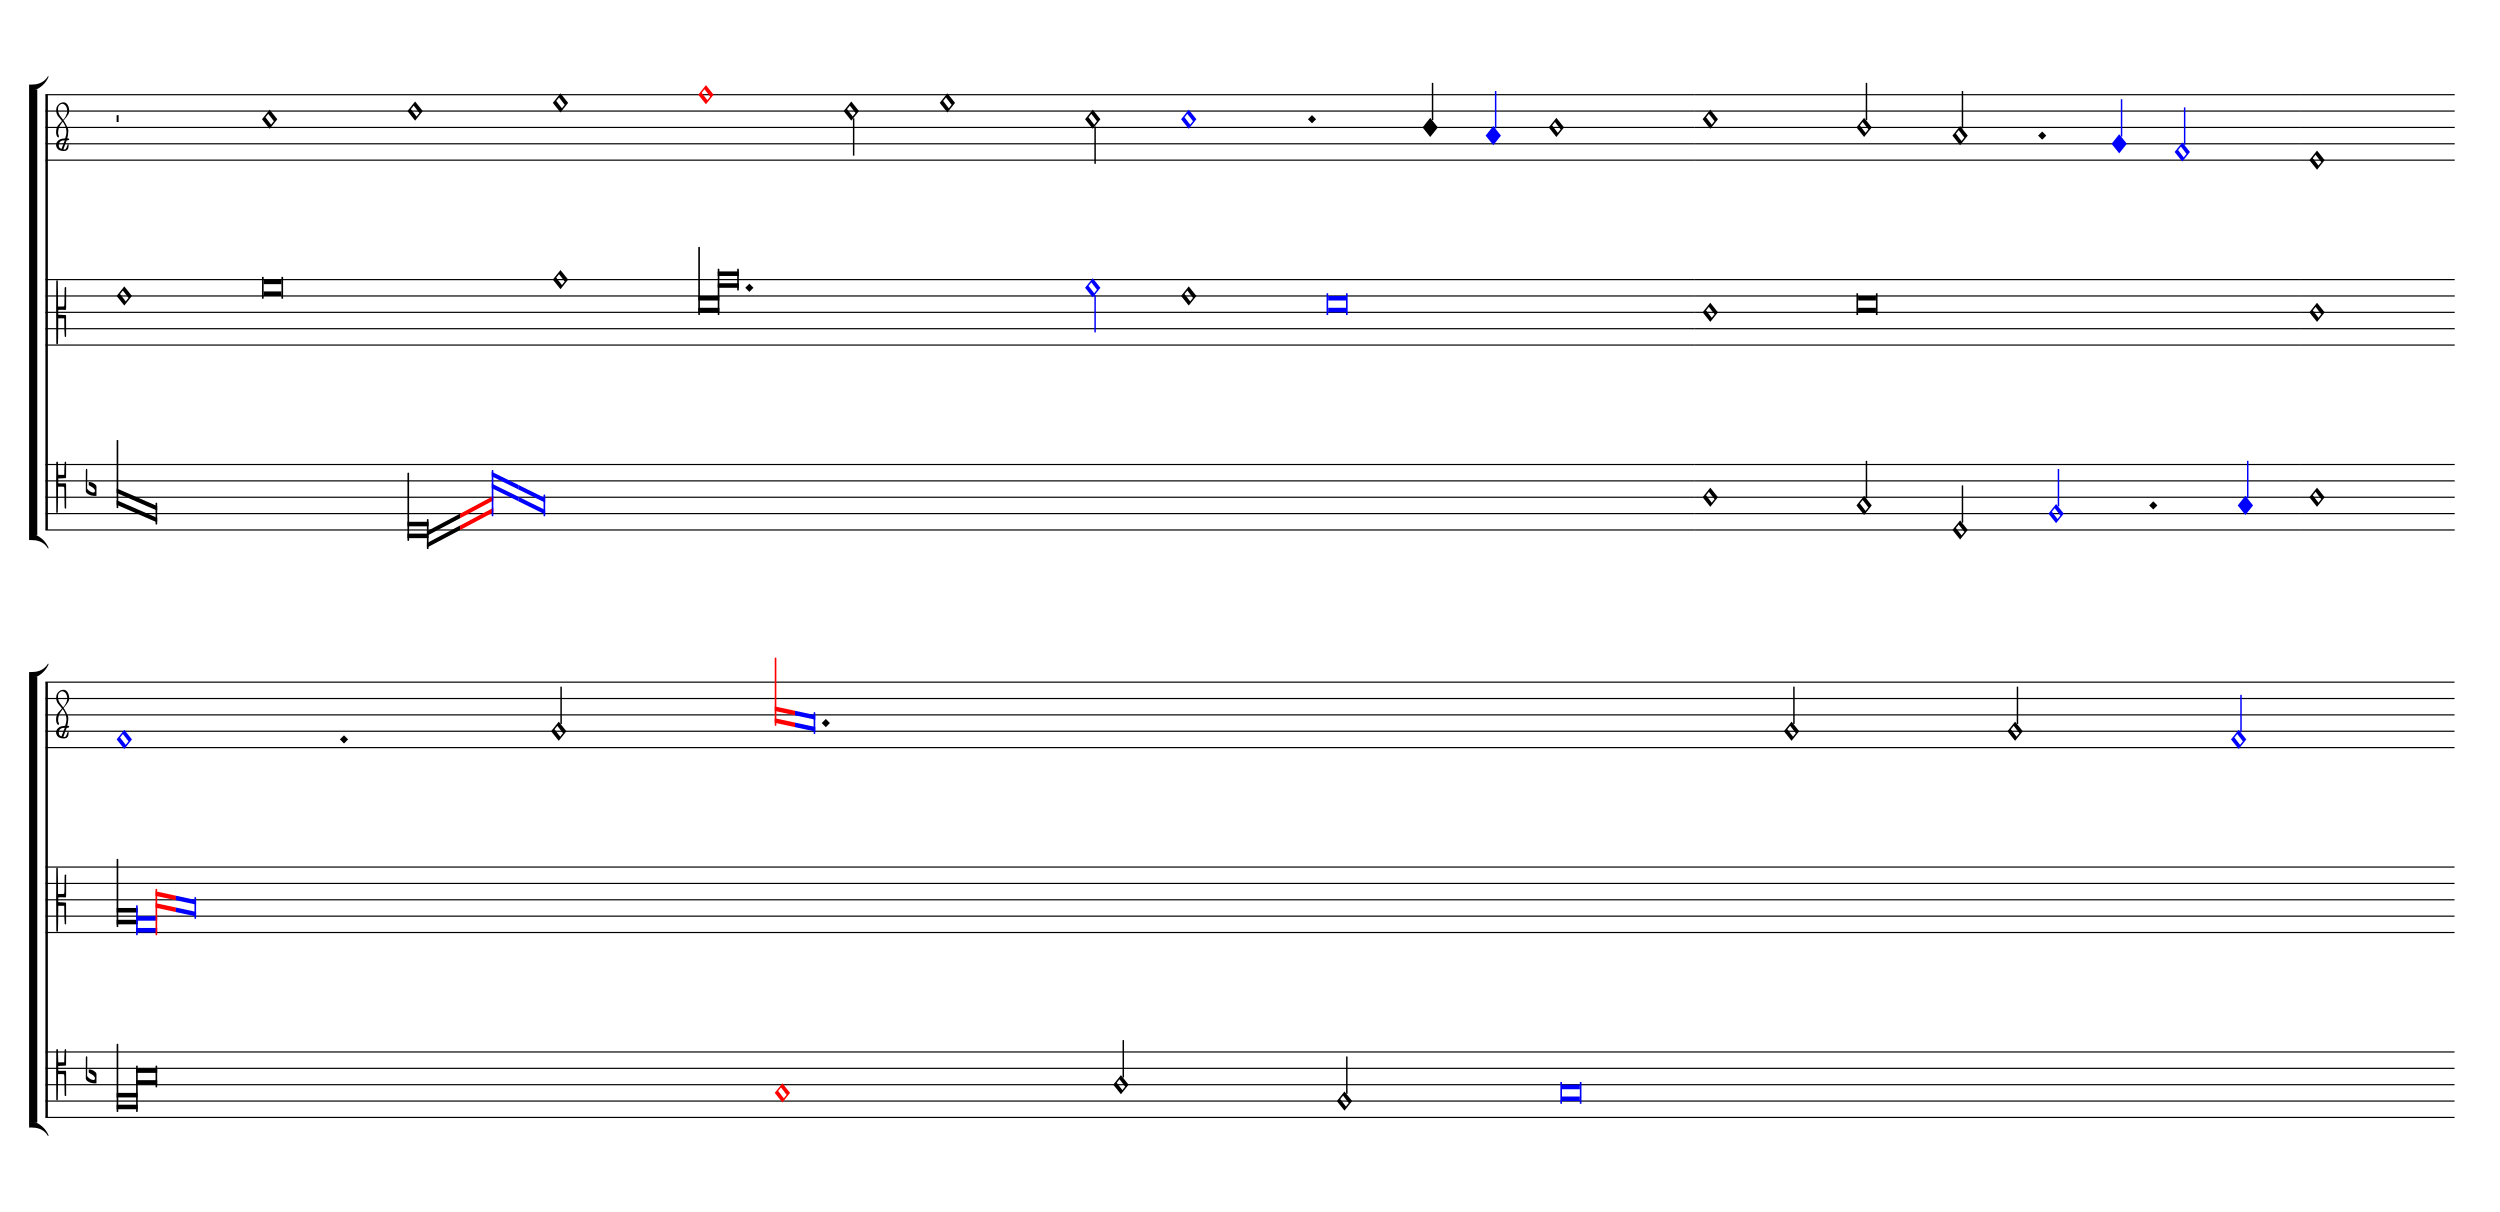 <ns0:svg xmlns="http://www.w3.org/1999/xlink" xmlns:ns0="http://www.w3.org/2000/svg" width="825" height="400" version="1.1" overflow="visible" id="dmqre9x" viewBox="0 0 27500 13330">
   <ns0:desc>Engraved by Verovio 5.1.0[undefined]</ns0:desc>
   <ns0:defs>
      <ns0:symbol id="E93F-dmqre9x" viewBox="0 0 1000 1000" overflow="visible">
         <ns0:path transform="scale(0.75,-0.75)" d="M0 -760v760h30v-760h-30z" stroke="black" />
      </ns0:symbol>
      <ns0:symbol id="E93E-dmqre9x" viewBox="0 0 1000 1000" overflow="visible">
         <ns0:path transform="scale(0.75,-0.75)" d="M0 760h30v-760h-30v760z" stroke="black" />
      </ns0:symbol>
      <ns0:symbol id="E003-dmqre9x" viewBox="0 0 1000 1000" overflow="visible">
         <ns0:path transform="scale(0.75,-0.75)" d="M0 -0v111c0 0 62 1 63 1c70 0 233 16 321 170c1 1 15 -5 15 -6c-5 -7 -57 -176 -263 -271c-24 -4 -53 -5 -83 -5h-53z" stroke="black" />
      </ns0:symbol>
      <ns0:symbol id="E004-dmqre9x" viewBox="0 0 1000 1000" overflow="visible">
         <ns0:path transform="scale(0.75,-0.75)" d="M0 0h53c30 0 59 -1 83 -5c206 -95 258 -264 263 -271c0 -1 -14 -7 -15 -6c-88 154 -251 170 -321 170c-1 0 -63 1 -63 1v111z" stroke="black" />
      </ns0:symbol>
      <ns0:symbol id="E93D-dmqre9x" viewBox="0 0 1000 1000" overflow="visible">
         <ns0:path transform="scale(0.75,-0.75)" d="M156 195l156 -195l-156 -195l-156 195z" stroke="black" />
      </ns0:symbol>
      <ns0:symbol id="E93C-dmqre9x" viewBox="0 0 1000 1000" overflow="visible">
         <ns0:path transform="scale(0.75,-0.75)" d="M156 195l156 -195l-156 -195l-156 195zM127 110l-57 -71l115 -149l57 71z" stroke="black" />
      </ns0:symbol>
      <ns0:symbol id="E901-dmqre9x" viewBox="0 0 1000 1000" overflow="visible">
         <ns0:path transform="scale(0.75,-0.75)" d="M144 488c30 28 83 110 83 176c0 77 -39 150 -104 150c-15 0 -33 -6 -61 -34c-15 -15 -23 -44 -23 -79c0 -44 14 -96 43 -133c23 -29 44 -58 62 -80zM159 69c-57 0 -104 -31 -104 -98c0 -61 35 -63 51 -75c8 0 23 52 39 92l32 80c-6 1 -12 1 -18 1zM256 -25 c0 -76 -24 -122 -98 -122h-3c-28 0 -66 7 -84 15c-38 17 -71 55 -71 112c0 55 56 114 124 123c25 3 49 8 61 8c12 33 26 89 26 128c0 104 -55 180 -76 211c-51 -65 -79 -110 -90 -178c-1 -6 -4 -25 -4 -46c0 -18 2 -38 10 -50c5 -7 7 -16 7 -24c0 -13 -6 -24 -15 -24 c-5 0 -12 5 -19 17c-12 21 -24 38 -24 96c0 77 23 115 54 151c38 44 26 28 65 68l1 -1c0 3 -16 27 -60 79c-19 22 -58 58 -58 145c0 76 30 100 53 123c25 25 57 38 102 38c62 0 110 -83 110 -168c0 -13 -2 -26 -4 -39c-10 -52 -83 -130 -111 -163c24 -38 8 -3 55 -91 c34 -63 42 -84 42 -119c0 -10 -1 -22 -2 -37c-4 -63 -11 -76 -20 -116c7 0 12 1 21 -1c14 -4 20 -11 20 -19c0 -19 -30 -19 -52 -24c-6 -13 -67 -174 -67 -181c0 -2 9 -4 19 -4c25 0 41 21 56 73c8 28 14 39 22 39s10 -8 10 -19z" stroke="black" />
      </ns0:symbol>
      <ns0:symbol id="E909-dmqre9x" viewBox="0 0 1000 1000" overflow="visible">
         <ns0:path transform="scale(0.75,-0.75)" d="M2 206l2 431c0 12 7 17 14 17c8 0 17 -7 17 -17l3 -204l2 -315h79h8c11 0 30 1 35 6c8 8 8 69 8 122v27l4 222s-1 20 19 20s12 -20 12 -20v-244s-1 -130 -1 -176c-1 -8 -1 -12 -4 -19c-7 -7 -8 -7 -16 -7c-45 0 -71 3 -71 3l-69 -3v-49v-48l64 -3l82 -5s5 0 8 -3 s5 -7 5 -7l1 -262v-154s0 -20 -13 -20c-10 0 -14 5 -16 14l-7 138l-2 219s0 4 -3 7s-9 2 -9 2h-40h-70l-3 -378l-3 -132s0 -20 -15 -20c-17 0 -19 17 -19 17c-1 22 -3 446 -3 686c0 49 1 100 1 155z" stroke="black" />
      </ns0:symbol>
      <ns0:symbol id="E9F4-dmqre9x" viewBox="0 0 1000 1000" overflow="visible">
         <ns0:path transform="scale(0.75,-0.75)" d="M0 250h40v-140h-40v140z" stroke="black" />
      </ns0:symbol>
      <ns0:symbol id="E90A-dmqre9x" viewBox="0 0 1000 1000" overflow="visible">
         <ns0:path transform="scale(0.75,-0.75)" d="M2 -206c0 55 -1 106 -1 155c0 240 2 404 3 426c0 0 2 17 19 17c15 0 15 -20 15 -20l3 -132l3 -118h70h40s6 -1 9 2s3 7 3 7l2 109l7 138c2 9 6 14 16 14c13 0 13 -20 13 -20v-154l-1 -152s-2 -4 -5 -7s-8 -3 -8 -3l-82 -5l-64 -3v-48v-49l69 -3s26 3 71 3c8 0 9 0 16 -7 c3 -7 3 -11 4 -19c0 -46 1 -226 1 -226v-244s8 -20 -12 -20s-19 20 -19 20l-4 222v27c0 53 0 164 -8 172c-5 5 -24 6 -35 6h-8h-79l-2 -315l-3 -204c0 -10 -9 -17 -17 -17c-7 0 -14 5 -14 17z" stroke="black" />
      </ns0:symbol>
      <ns0:symbol id="E9E0-dmqre9x" viewBox="0 0 1000 1000" overflow="visible">
         <ns0:path transform="scale(0.75,-0.75)" d="M0 -49v426c0 13 2 36 18 36c12 -1 12 -18 12 -39c0 -20 -3 -362 -3 -362c0 -3 2 -9 11 -18c28 -33 74 -65 120 -65c6 0 28 2 28 35c0 37 -44 69 -76 86l-42 24s-9 1 -9 27v35c0 3 1 9 14 9c14 -1 50 -6 83 -26c32 -22 61 -38 61 -71v-185c0 -1 -14 -3 -26 -3h-2 c-20 0 -110 1 -171 60c0 0 -11 8 -18 31z" stroke="black" />
      </ns0:symbol>
   </ns0:defs>
   <ns0:style type="text/css">#dmqre9x g.page-margin {font-family:Times,serif;} #dmqre9x g.ending, #dmqre9x g.fing, #dmqre9x g.reh, #dmqre9x g.tempo {font-weight:bold;} #dmqre9x g.dir, #dmqre9x g.dynam, #dmqre9x g.mNum {font-style:italic;} #dmqre9x g.label {font-weight:normal;} #dmqre9x path {stroke:currentColor}</ns0:style>
   <ns0:g class="page-margin" transform="translate(500, 500)">
         <ns0:g id="s77jiiu" class="system">
            <ns0:path d="M13 540 L13 5328" stroke-width="27" stroke="black" />
            <ns0:g id="gl71181" class="grpSym">
               <ns0:use href="#E003-dmqre9x" x="-180" y="489" height="720" width="720" />
               <ns0:use href="#E004-dmqre9x" x="-180" y="5379" height="720" width="720" />
               <ns0:rect stroke-opacity="1" fill-opacity="1" x="-180" y="483" height="4902" width="90" />
            </ns0:g>
            <ns0:g id="scx5722" class="staff">
               <ns0:path d="M0 540 L18136 540" stroke-width="13" stroke="black" />
               <ns0:path d="M0 720 L18136 720" stroke-width="13" stroke="black" />
               <ns0:path d="M0 900 L18136 900" stroke-width="13" stroke="black" />
               <ns0:path d="M0 1080 L18136 1080" stroke-width="13" stroke="black" />
               <ns0:path d="M0 1260 L18136 1260" stroke-width="13" stroke="black" />
               <ns0:g id="c7jhytp" class="clef">
                  <ns0:use href="#E901-dmqre9x" x="117" y="1080" height="720" width="720" />
               </ns0:g>
               <ns0:g id="k6fctw7" class="keySig" />
               <ns0:g id="ljyzd8e" class="layer">
                  <ns0:g id="rdyi4ei" class="rest">
                     <ns0:use href="#E9F4-dmqre9x" x="783" y="900" height="720" width="720" />
                     <ns0:g class="ledgerLines" />
                  </ns0:g>
                  <ns0:g id="nyetura" class="note">
                     <ns0:g class="notehead">
                        <ns0:use href="#E93C-dmqre9x" x="2382" y="810" height="720" width="720" />
                     </ns0:g>
                  </ns0:g>
                  <ns0:g id="nj1y2mq" class="note">
                     <ns0:g class="notehead">
                        <ns0:use href="#E93C-dmqre9x" x="3982" y="720" height="720" width="720" />
                     </ns0:g>
                  </ns0:g>
                  <ns0:g id="n1v2cphl" class="note">
                     <ns0:g class="notehead">
                        <ns0:use href="#E93C-dmqre9x" x="5581" y="630" height="720" width="720" />
                     </ns0:g>
                  </ns0:g>
                  <ns0:g id="n18qqpx7" class="note" color="red" fill="red">
                     <ns0:g class="notehead">
                        <ns0:use href="#E93C-dmqre9x" x="7181" y="540" height="720" width="720" />
                     </ns0:g>
                  </ns0:g>
                  <ns0:g id="n17bi9st" class="note">
                     <ns0:g class="notehead">
                        <ns0:use href="#E93C-dmqre9x" x="8780" y="720" height="720" width="720" />
                     </ns0:g>
                     <ns0:g id="s1k27mfe" class="stem">
                        <ns0:use href="#E93F-dmqre9x" x="8882" y="800" height="720" width="720" />
                     </ns0:g>
                  </ns0:g>
                  <ns0:g id="npk1mqm" class="note">
                     <ns0:g class="notehead">
                        <ns0:use href="#E93C-dmqre9x" x="9837" y="630" height="720" width="720" />
                     </ns0:g>
                  </ns0:g>
                  <ns0:g id="n3su65t" class="note">
                     <ns0:g class="notehead">
                        <ns0:use href="#E93C-dmqre9x" x="11436" y="810" height="720" width="720" />
                     </ns0:g>
                     <ns0:g id="s1guhepc" class="stem">
                        <ns0:use href="#E93F-dmqre9x" x="11538" y="890" height="720" width="720" />
                     </ns0:g>
                  </ns0:g>
                  <ns0:g id="n5ccih0" class="note" color="blue" fill="blue">
                     <ns0:g class="notehead">
                        <ns0:use href="#E93C-dmqre9x" x="12492" y="810" height="720" width="720" />
                     </ns0:g>
                  </ns0:g>
                  <ns0:g id="dlnowi4" class="dot">
                     <ns0:polygon stroke-opacity="1" fill-opacity="1" points="13887,810 13932,765 13977,810 13932,855" />
                  </ns0:g>
                  <ns0:g id="n121698h" class="note">
                     <ns0:g class="notehead">
                        <ns0:use href="#E93D-dmqre9x" x="15148" y="900" height="720" width="720" />
                     </ns0:g>
                     <ns0:g id="s1ksagrf" class="stem">
                        <ns0:use href="#E93E-dmqre9x" x="15250" y="820" height="720" width="720" />
                     </ns0:g>
                  </ns0:g>
                  <ns0:g id="n1uh09et" class="note" color="blue" fill="blue">
                     <ns0:g class="notehead">
                        <ns0:use href="#E93D-dmqre9x" x="15842" y="990" height="720" width="720" />
                     </ns0:g>
                     <ns0:g id="s1x4qaxs" class="stem">
                        <ns0:use href="#E93E-dmqre9x" x="15944" y="910" height="720" width="720" />
                     </ns0:g>
                  </ns0:g>
                  <ns0:g id="n10q6n4t" class="note">
                     <ns0:g class="notehead">
                        <ns0:use href="#E93C-dmqre9x" x="16536" y="900" height="720" width="720" />
                     </ns0:g>
                  </ns0:g>
               </ns0:g>
            </ns0:g>
            <ns0:g id="s18oux0x" class="staff">
               <ns0:path d="M0 2574 L18136 2574" stroke-width="13" stroke="black" />
               <ns0:path d="M0 2754 L18136 2754" stroke-width="13" stroke="black" />
               <ns0:path d="M0 2934 L18136 2934" stroke-width="13" stroke="black" />
               <ns0:path d="M0 3114 L18136 3114" stroke-width="13" stroke="black" />
               <ns0:path d="M0 3294 L18136 3294" stroke-width="13" stroke="black" />
               <ns0:g id="c16r2z1t" class="clef">
                  <ns0:use href="#E909-dmqre9x" x="117" y="2934" height="720" width="720" />
               </ns0:g>
               <ns0:g id="kppx490" class="keySig" />
               <ns0:g id="l3u0pls" class="layer">
                  <ns0:g id="n1x52xii" class="note">
                     <ns0:g class="notehead">
                        <ns0:use href="#E93C-dmqre9x" x="783" y="2754" height="720" width="720" />
                     </ns0:g>
                  </ns0:g>
                  <ns0:g id="n1u2djba" class="note">
                     <ns0:g class="notehead">
                        <ns0:polygon stroke-opacity="1" fill-opacity="1" points="2400,2574 2596,2574 2596,2624 2400,2624" />
                        <ns0:polygon stroke-opacity="1" fill-opacity="1" points="2400,2754 2596,2754 2596,2704 2400,2704" />
                        <ns0:rect stroke-opacity="1" fill-opacity="1" x="2382" y="2544" height="240" width="18" />
                        <ns0:rect stroke-opacity="1" fill-opacity="1" x="2596" y="2544" height="240" width="18" />
                     </ns0:g>
                  </ns0:g>
                  <ns0:g id="nmmzi7d" class="note">
                     <ns0:g class="notehead">
                        <ns0:use href="#E93C-dmqre9x" x="5581" y="2574" height="720" width="720" />
                     </ns0:g>
                  </ns0:g>
                  <ns0:g id="l46tqi8" class="ligature">
                     <ns0:g id="n1y2a1vr" class="note">
                        <ns0:polygon stroke-opacity="1" fill-opacity="1" points="7181,2754 7413,2754 7413,2804 7181,2804" />
                        <ns0:polygon stroke-opacity="1" fill-opacity="1" points="7181,2934 7413,2934 7413,2884 7181,2884" />
                        <ns0:rect stroke-opacity="1" fill-opacity="1" x="7181" y="2214" height="750" width="18" rx="6" />
                     </ns0:g>
                     <ns0:g id="n5thqsf" class="note">
                        <ns0:polygon stroke-opacity="1" fill-opacity="1" points="7395,2484 7627,2484 7627,2534 7395,2534" />
                        <ns0:polygon stroke-opacity="1" fill-opacity="1" points="7395,2664 7627,2664 7627,2614 7395,2614" />
                        <ns0:rect stroke-opacity="1" fill-opacity="1" x="7395" y="2454" height="510" width="18" rx="6" />
                        <ns0:rect stroke-opacity="1" fill-opacity="1" x="7609" y="2454" height="240" width="18" rx="6" />
                     </ns0:g>
                  </ns0:g>
                  <ns0:g id="d11gmxsk" class="dot">
                     <ns0:polygon stroke-opacity="1" fill-opacity="1" points="7698,2664 7743,2619 7788,2664 7743,2709" />
                  </ns0:g>
                  <ns0:g id="n1b8ra3m" class="note" color="blue" fill="blue">
                     <ns0:g class="notehead">
                        <ns0:use href="#E93C-dmqre9x" x="11436" y="2664" height="720" width="720" />
                     </ns0:g>
                     <ns0:g id="sglgcet" class="stem">
                        <ns0:use href="#E93F-dmqre9x" x="11538" y="2744" height="720" width="720" />
                     </ns0:g>
                  </ns0:g>
                  <ns0:g id="n1gze30b" class="note">
                     <ns0:g class="notehead">
                        <ns0:use href="#E93C-dmqre9x" x="12492" y="2754" height="720" width="720" />
                     </ns0:g>
                  </ns0:g>
                  <ns0:g id="n71bf0k" class="note" color="blue" fill="blue">
                     <ns0:g class="notehead">
                        <ns0:polygon stroke-opacity="1" fill-opacity="1" points="14110,2754 14306,2754 14306,2804 14110,2804" />
                        <ns0:polygon stroke-opacity="1" fill-opacity="1" points="14110,2934 14306,2934 14306,2884 14110,2884" />
                        <ns0:rect stroke-opacity="1" fill-opacity="1" x="14092" y="2724" height="240" width="18" />
                        <ns0:rect stroke-opacity="1" fill-opacity="1" x="14306" y="2724" height="240" width="18" />
                     </ns0:g>
                  </ns0:g>
               </ns0:g>
            </ns0:g>
            <ns0:g id="suadw6m" class="staff">
               <ns0:path d="M0 4608 L18136 4608" stroke-width="13" stroke="black" />
               <ns0:path d="M0 4788 L18136 4788" stroke-width="13" stroke="black" />
               <ns0:path d="M0 4968 L18136 4968" stroke-width="13" stroke="black" />
               <ns0:path d="M0 5148 L18136 5148" stroke-width="13" stroke="black" />
               <ns0:path d="M0 5328 L18136 5328" stroke-width="13" stroke="black" />
               <ns0:g id="c1rmspvr" class="clef">
                  <ns0:use href="#E90A-dmqre9x" x="117" y="4788" height="720" width="720" />
               </ns0:g>
               <ns0:g id="kqqw5xw" class="keySig">
                  <ns0:g id="k1sbw2w7" class="keyAccid">
                     <ns0:use href="#E9E0-dmqre9x" x="444" y="4878" height="720" width="720" />
                  </ns0:g>
               </ns0:g>
               <ns0:g id="l16of6pr" class="layer">
                  <ns0:g id="l1e0nc9v" class="ligature">
                     <ns0:g id="nf4064c" class="note">
                        <ns0:polygon stroke-opacity="1" fill-opacity="1" points="783,4871 1007,4968 1007,5018 783,4921" />
                        <ns0:polygon stroke-opacity="1" fill-opacity="1" points="783,5051 1007,5148 1007,5098 783,5001" />
                        <ns0:rect stroke-opacity="1" fill-opacity="1" x="783" y="4338" height="750" width="18" rx="6" />
                     </ns0:g>
                     <ns0:g id="n1f1aik7" class="note">
                        <ns0:polygon stroke-opacity="1" fill-opacity="1" points="1006,4968 1229,5065 1229,5115 1006,5018" />
                        <ns0:polygon stroke-opacity="1" fill-opacity="1" points="1006,5148 1229,5245 1229,5195 1006,5098" />
                        <ns0:rect stroke-opacity="1" fill-opacity="1" x="1211" y="5028" height="240" width="18" rx="6" />
                     </ns0:g>
                  </ns0:g>
                  <ns0:g id="l1yghw8x" class="ligature">
                     <ns0:g id="n1fnlb76" class="note">
                        <ns0:polygon stroke-opacity="1" fill-opacity="1" points="3982,5238 4214,5238 4214,5288 3982,5288" />
                        <ns0:polygon stroke-opacity="1" fill-opacity="1" points="3982,5418 4214,5418 4214,5368 3982,5368" />
                        <ns0:rect stroke-opacity="1" fill-opacity="1" x="3982" y="4698" height="750" width="18" rx="6" />
                     </ns0:g>
                     <ns0:g id="n1o8836w" class="note">
                        <ns0:polygon stroke-opacity="1" fill-opacity="1" points="4196,5342 4562,5148 4562,5198 4196,5392" />
                        <ns0:polygon stroke-opacity="1" fill-opacity="1" points="4196,5522 4562,5328 4562,5278 4196,5472" />
                        <ns0:rect stroke-opacity="1" fill-opacity="1" x="4196" y="5208" height="330" width="18" rx="6" />
                     </ns0:g>
                     <ns0:g id="nfpght6" class="note" color="red" fill="red">
                        <ns0:polygon stroke-opacity="1" fill-opacity="1" points="4561,5149 4927,4954 4927,5004 4561,5199" />
                        <ns0:polygon stroke-opacity="1" fill-opacity="1" points="4561,5329 4927,5134 4927,5084 4561,5279" />
                     </ns0:g>
                     <ns0:g id="n68yy9" class="note" color="blue" fill="blue">
                        <ns0:polygon stroke-opacity="1" fill-opacity="1" points="4909,4688 5204,4833 5204,4883 4909,4738" />
                        <ns0:polygon stroke-opacity="1" fill-opacity="1" points="4909,4868 5204,5013 5204,4963 4909,4818" />
                        <ns0:rect stroke-opacity="1" fill-opacity="1" x="4909" y="4668" height="510" width="18" rx="6" />
                     </ns0:g>
                     <ns0:g id="n1hxhh7s" class="note" color="blue" fill="blue">
                        <ns0:polygon stroke-opacity="1" fill-opacity="1" points="5203,4833 5497,4978 5497,5028 5203,4883" />
                        <ns0:polygon stroke-opacity="1" fill-opacity="1" points="5203,5013 5497,5158 5497,5108 5203,4963" />
                        <ns0:rect stroke-opacity="1" fill-opacity="1" x="5479" y="4938" height="240" width="18" rx="6" />
                     </ns0:g>
                  </ns0:g>
               </ns0:g>
            </ns0:g>
            <ns0:g id="stioarc" class="staff">
               <ns0:path d="M18136 540 L19828 540" stroke-width="13" stroke="black" />
               <ns0:path d="M18136 720 L19828 720" stroke-width="13" stroke="black" />
               <ns0:path d="M18136 900 L19828 900" stroke-width="13" stroke="black" />
               <ns0:path d="M18136 1080 L19828 1080" stroke-width="13" stroke="black" />
               <ns0:path d="M18136 1260 L19828 1260" stroke-width="13" stroke="black" />
               <ns0:g id="lc6mk0v" class="layer">
                  <ns0:g id="n12753qk" class="note">
                     <ns0:g class="notehead">
                        <ns0:use href="#E93C-dmqre9x" x="18229" y="810" height="720" width="720" />
                     </ns0:g>
                  </ns0:g>
               </ns0:g>
            </ns0:g>
            <ns0:g id="s1a4zq0g" class="staff">
               <ns0:path d="M18136 2574 L19828 2574" stroke-width="13" stroke="black" />
               <ns0:path d="M18136 2754 L19828 2754" stroke-width="13" stroke="black" />
               <ns0:path d="M18136 2934 L19828 2934" stroke-width="13" stroke="black" />
               <ns0:path d="M18136 3114 L19828 3114" stroke-width="13" stroke="black" />
               <ns0:path d="M18136 3294 L19828 3294" stroke-width="13" stroke="black" />
               <ns0:g id="l2a9uqt" class="layer">
                  <ns0:g id="nho9b9x" class="note">
                     <ns0:g class="notehead">
                        <ns0:use href="#E93C-dmqre9x" x="18229" y="2934" height="720" width="720" />
                     </ns0:g>
                  </ns0:g>
               </ns0:g>
            </ns0:g>
            <ns0:g id="s1m8o81w" class="staff">
               <ns0:path d="M18136 4608 L19828 4608" stroke-width="13" stroke="black" />
               <ns0:path d="M18136 4788 L19828 4788" stroke-width="13" stroke="black" />
               <ns0:path d="M18136 4968 L19828 4968" stroke-width="13" stroke="black" />
               <ns0:path d="M18136 5148 L19828 5148" stroke-width="13" stroke="black" />
               <ns0:path d="M18136 5328 L19828 5328" stroke-width="13" stroke="black" />
               <ns0:g id="lbrniuf" class="layer">
                  <ns0:g id="n1iscyzu" class="note">
                     <ns0:g class="notehead">
                        <ns0:use href="#E93C-dmqre9x" x="18229" y="4968" height="720" width="720" />
                     </ns0:g>
                  </ns0:g>
               </ns0:g>
            </ns0:g>
            <ns0:g id="s1hak1pa" class="staff">
               <ns0:path d="M19828 540 L24810 540" stroke-width="13" stroke="black" />
               <ns0:path d="M19828 720 L24810 720" stroke-width="13" stroke="black" />
               <ns0:path d="M19828 900 L24810 900" stroke-width="13" stroke="black" />
               <ns0:path d="M19828 1080 L24810 1080" stroke-width="13" stroke="black" />
               <ns0:path d="M19828 1260 L24810 1260" stroke-width="13" stroke="black" />
               <ns0:g id="ln2u80j" class="layer">
                  <ns0:g id="n1pfp4pd" class="note">
                     <ns0:g class="notehead">
                        <ns0:use href="#E93C-dmqre9x" x="19921" y="900" height="720" width="720" />
                     </ns0:g>
                     <ns0:g id="s1i0ltbe" class="stem">
                        <ns0:use href="#E93E-dmqre9x" x="20023" y="820" height="720" width="720" />
                     </ns0:g>
                  </ns0:g>
                  <ns0:g id="n10g4zxd" class="note">
                     <ns0:g class="notehead">
                        <ns0:use href="#E93C-dmqre9x" x="20977" y="990" height="720" width="720" />
                     </ns0:g>
                     <ns0:g id="s1tdoacg" class="stem">
                        <ns0:use href="#E93E-dmqre9x" x="21079" y="910" height="720" width="720" />
                     </ns0:g>
                  </ns0:g>
                  <ns0:g id="d16kdh0v" class="dot">
                     <ns0:polygon stroke-opacity="1" fill-opacity="1" points="21919,990 21964,945 22009,990 21964,1035" />
                  </ns0:g>
                  <ns0:g id="n1aqazre" class="note" color="blue" fill="blue">
                     <ns0:g class="notehead">
                        <ns0:use href="#E93D-dmqre9x" x="22727" y="1080" height="720" width="720" />
                     </ns0:g>
                     <ns0:g id="s19nefpf" class="stem">
                        <ns0:use href="#E93E-dmqre9x" x="22829" y="1000" height="720" width="720" />
                     </ns0:g>
                  </ns0:g>
                  <ns0:g id="n1ttp86w" class="note" color="blue" fill="blue">
                     <ns0:g class="notehead">
                        <ns0:use href="#E93C-dmqre9x" x="23421" y="1170" height="720" width="720" />
                     </ns0:g>
                     <ns0:g id="s11lewsj" class="stem">
                        <ns0:use href="#E93E-dmqre9x" x="23523" y="1090" height="720" width="720" />
                     </ns0:g>
                  </ns0:g>
               </ns0:g>
            </ns0:g>
            <ns0:g id="swtpjw4" class="staff">
               <ns0:path d="M19828 2574 L24810 2574" stroke-width="13" stroke="black" />
               <ns0:path d="M19828 2754 L24810 2754" stroke-width="13" stroke="black" />
               <ns0:path d="M19828 2934 L24810 2934" stroke-width="13" stroke="black" />
               <ns0:path d="M19828 3114 L24810 3114" stroke-width="13" stroke="black" />
               <ns0:path d="M19828 3294 L24810 3294" stroke-width="13" stroke="black" />
               <ns0:g id="l3d97j3" class="layer">
                  <ns0:g id="n5inmbv" class="note">
                     <ns0:g class="notehead">
                        <ns0:polygon stroke-opacity="1" fill-opacity="1" points="19939,2754 20135,2754 20135,2804 19939,2804" />
                        <ns0:polygon stroke-opacity="1" fill-opacity="1" points="19939,2934 20135,2934 20135,2884 19939,2884" />
                        <ns0:rect stroke-opacity="1" fill-opacity="1" x="19921" y="2724" height="240" width="18" />
                        <ns0:rect stroke-opacity="1" fill-opacity="1" x="20135" y="2724" height="240" width="18" />
                     </ns0:g>
                  </ns0:g>
               </ns0:g>
            </ns0:g>
            <ns0:g id="swbcizv" class="staff">
               <ns0:path d="M19828 4608 L24810 4608" stroke-width="13" stroke="black" />
               <ns0:path d="M19828 4788 L24810 4788" stroke-width="13" stroke="black" />
               <ns0:path d="M19828 4968 L24810 4968" stroke-width="13" stroke="black" />
               <ns0:path d="M19828 5148 L24810 5148" stroke-width="13" stroke="black" />
               <ns0:path d="M19828 5328 L24810 5328" stroke-width="13" stroke="black" />
               <ns0:g id="l18qzw8y" class="layer">
                  <ns0:g id="n857us9" class="note">
                     <ns0:g class="notehead">
                        <ns0:use href="#E93C-dmqre9x" x="19921" y="5058" height="720" width="720" />
                     </ns0:g>
                     <ns0:g id="sdbnmu2" class="stem">
                        <ns0:use href="#E93E-dmqre9x" x="20023" y="4978" height="720" width="720" />
                     </ns0:g>
                  </ns0:g>
                  <ns0:g id="n8jbw8j" class="note">
                     <ns0:g class="notehead">
                        <ns0:use href="#E93C-dmqre9x" x="20977" y="5328" height="720" width="720" />
                     </ns0:g>
                     <ns0:g id="sukgt4b" class="stem">
                        <ns0:use href="#E93E-dmqre9x" x="21079" y="5248" height="720" width="720" />
                     </ns0:g>
                  </ns0:g>
                  <ns0:g id="nnrk4lb" class="note" color="blue" fill="blue">
                     <ns0:g class="notehead">
                        <ns0:use href="#E93C-dmqre9x" x="22033" y="5148" height="720" width="720" />
                     </ns0:g>
                     <ns0:g id="stg6ppx" class="stem">
                        <ns0:use href="#E93E-dmqre9x" x="22135" y="5068" height="720" width="720" />
                     </ns0:g>
                  </ns0:g>
                  <ns0:g id="dur1e7u" class="dot">
                     <ns0:polygon stroke-opacity="1" fill-opacity="1" points="23141,5058 23186,5013 23231,5058 23186,5103" />
                  </ns0:g>
                  <ns0:g id="no0atva" class="note" color="blue" fill="blue">
                     <ns0:g class="notehead">
                        <ns0:use href="#E93D-dmqre9x" x="24115" y="5058" height="720" width="720" />
                     </ns0:g>
                     <ns0:g id="s1b289c4" class="stem">
                        <ns0:use href="#E93E-dmqre9x" x="24217" y="4978" height="720" width="720" />
                     </ns0:g>
                  </ns0:g>
               </ns0:g>
            </ns0:g>
            <ns0:g id="s1nob35m" class="staff">
               <ns0:path d="M24810 540 L26502 540" stroke-width="13" stroke="black" />
               <ns0:path d="M24810 720 L26502 720" stroke-width="13" stroke="black" />
               <ns0:path d="M24810 900 L26502 900" stroke-width="13" stroke="black" />
               <ns0:path d="M24810 1080 L26502 1080" stroke-width="13" stroke="black" />
               <ns0:path d="M24810 1260 L26502 1260" stroke-width="13" stroke="black" />
               <ns0:g id="l1gzz7ka" class="layer">
                  <ns0:g id="ny6q8bs" class="note">
                     <ns0:g class="notehead">
                        <ns0:use href="#E93C-dmqre9x" x="24903" y="1260" height="720" width="720" />
                     </ns0:g>
                  </ns0:g>
               </ns0:g>
            </ns0:g>
            <ns0:g id="sq2jt4t" class="staff">
               <ns0:path d="M24810 2574 L26502 2574" stroke-width="13" stroke="black" />
               <ns0:path d="M24810 2754 L26502 2754" stroke-width="13" stroke="black" />
               <ns0:path d="M24810 2934 L26502 2934" stroke-width="13" stroke="black" />
               <ns0:path d="M24810 3114 L26502 3114" stroke-width="13" stroke="black" />
               <ns0:path d="M24810 3294 L26502 3294" stroke-width="13" stroke="black" />
               <ns0:g id="lursfkj" class="layer">
                  <ns0:g id="ne7dxx" class="note">
                     <ns0:g class="notehead">
                        <ns0:use href="#E93C-dmqre9x" x="24903" y="2934" height="720" width="720" />
                     </ns0:g>
                  </ns0:g>
               </ns0:g>
            </ns0:g>
            <ns0:g id="s1xn36gw" class="staff">
               <ns0:path d="M24810 4608 L26502 4608" stroke-width="13" stroke="black" />
               <ns0:path d="M24810 4788 L26502 4788" stroke-width="13" stroke="black" />
               <ns0:path d="M24810 4968 L26502 4968" stroke-width="13" stroke="black" />
               <ns0:path d="M24810 5148 L26502 5148" stroke-width="13" stroke="black" />
               <ns0:path d="M24810 5328 L26502 5328" stroke-width="13" stroke="black" />
               <ns0:g id="luacyql" class="layer">
                  <ns0:g id="n885a3s" class="note">
                     <ns0:g class="notehead">
                        <ns0:use href="#E93C-dmqre9x" x="24903" y="4968" height="720" width="720" />
                     </ns0:g>
                  </ns0:g>
               </ns0:g>
            </ns0:g>
         </ns0:g>
         <ns0:g id="sjygu2d" class="system">
            <ns0:path d="M13 7002 L13 11790" stroke-width="27" stroke="black" />
            <ns0:g id="g2n9rba" class="grpSym">
               <ns0:use href="#E003-dmqre9x" x="-180" y="6951" height="720" width="720" />
               <ns0:use href="#E004-dmqre9x" x="-180" y="11841" height="720" width="720" />
               <ns0:rect stroke-opacity="1" fill-opacity="1" x="-180" y="6945" height="4902" width="90" />
            </ns0:g>
            <ns0:g id="sk23kbw" class="staff">
               <ns0:path d="M0 7002 L26500 7002" stroke-width="13" stroke="black" />
               <ns0:path d="M0 7182 L26500 7182" stroke-width="13" stroke="black" />
               <ns0:path d="M0 7362 L26500 7362" stroke-width="13" stroke="black" />
               <ns0:path d="M0 7542 L26500 7542" stroke-width="13" stroke="black" />
               <ns0:path d="M0 7722 L26500 7722" stroke-width="13" stroke="black" />
               <ns0:g id="c8yd2yy" class="clef">
                  <ns0:use href="#E901-dmqre9x" x="117" y="7542" height="720" width="720" />
               </ns0:g>
               <ns0:g id="k3zyhrl" class="keySig" />
               <ns0:g id="ln34s4w" class="layer">
                  <ns0:g id="nooqtv9" class="note" color="blue" fill="blue">
                     <ns0:g class="notehead">
                        <ns0:use href="#E93C-dmqre9x" x="783" y="7632" height="720" width="720" />
                     </ns0:g>
                  </ns0:g>
                  <ns0:g id="d124s1uc" class="dot">
                     <ns0:polygon stroke-opacity="1" fill-opacity="1" points="3239,7632 3284,7587 3329,7632 3284,7677" />
                  </ns0:g>
                  <ns0:g id="n30wcph" class="note">
                     <ns0:g class="notehead">
                        <ns0:use href="#E93C-dmqre9x" x="5562" y="7542" height="720" width="720" />
                     </ns0:g>
                     <ns0:g id="s1eoy4gl" class="stem">
                        <ns0:use href="#E93E-dmqre9x" x="5664" y="7462" height="720" width="720" />
                     </ns0:g>
                  </ns0:g>
                  <ns0:g id="lla6m4g" class="ligature">
                     <ns0:g id="n1ijc8s9" class="note" color="red" fill="red">
                        <ns0:polygon stroke-opacity="1" fill-opacity="1" points="8022,7269 8246,7317 8246,7367 8022,7319" />
                        <ns0:polygon stroke-opacity="1" fill-opacity="1" points="8022,7449 8246,7497 8246,7447 8022,7399" />
                        <ns0:rect stroke-opacity="1" fill-opacity="1" x="8022" y="6732" height="750" width="18" rx="6" />
                     </ns0:g>
                     <ns0:g id="nzmaf1r" class="note" color="blue" fill="blue">
                        <ns0:polygon stroke-opacity="1" fill-opacity="1" points="8245,7317 8468,7365 8468,7415 8245,7367" />
                        <ns0:polygon stroke-opacity="1" fill-opacity="1" points="8245,7497 8468,7545 8468,7495 8245,7447" />
                        <ns0:rect stroke-opacity="1" fill-opacity="1" x="8450" y="7332" height="240" width="18" rx="6" />
                     </ns0:g>
                  </ns0:g>
                  <ns0:g id="dlzgf0d" class="dot">
                     <ns0:polygon stroke-opacity="1" fill-opacity="1" points="8539,7452 8584,7407 8629,7452 8584,7497" />
                  </ns0:g>
                  <ns0:g id="n1uxmnkl" class="note">
                     <ns0:g class="notehead">
                        <ns0:use href="#E93C-dmqre9x" x="19123" y="7542" height="720" width="720" />
                     </ns0:g>
                     <ns0:g id="s1rxd906" class="stem">
                        <ns0:use href="#E93E-dmqre9x" x="19225" y="7462" height="720" width="720" />
                     </ns0:g>
                  </ns0:g>
                  <ns0:g id="n1ld7vp8" class="note">
                     <ns0:g class="notehead">
                        <ns0:use href="#E93C-dmqre9x" x="21582" y="7542" height="720" width="720" />
                     </ns0:g>
                     <ns0:g id="s16k84wx" class="stem">
                        <ns0:use href="#E93E-dmqre9x" x="21684" y="7462" height="720" width="720" />
                     </ns0:g>
                  </ns0:g>
                  <ns0:g id="n1hhhn7l" class="note" color="blue" fill="blue">
                     <ns0:g class="notehead">
                        <ns0:use href="#E93C-dmqre9x" x="24041" y="7632" height="720" width="720" />
                     </ns0:g>
                     <ns0:g id="sal3w4l" class="stem">
                        <ns0:use href="#E93E-dmqre9x" x="24143" y="7552" height="720" width="720" />
                     </ns0:g>
                  </ns0:g>
               </ns0:g>
            </ns0:g>
            <ns0:g id="sw9ukzv" class="staff">
               <ns0:path d="M0 9036 L26500 9036" stroke-width="13" stroke="black" />
               <ns0:path d="M0 9216 L26500 9216" stroke-width="13" stroke="black" />
               <ns0:path d="M0 9396 L26500 9396" stroke-width="13" stroke="black" />
               <ns0:path d="M0 9576 L26500 9576" stroke-width="13" stroke="black" />
               <ns0:path d="M0 9756 L26500 9756" stroke-width="13" stroke="black" />
               <ns0:g id="cal0vk2" class="clef">
                  <ns0:use href="#E909-dmqre9x" x="117" y="9396" height="720" width="720" />
               </ns0:g>
               <ns0:g id="kq22qgx" class="keySig" />
               <ns0:g id="l11of8q8" class="layer">
                  <ns0:g id="lbvc8i1" class="ligature">
                     <ns0:g id="n1xyrb3o" class="note">
                        <ns0:polygon stroke-opacity="1" fill-opacity="1" points="783,9486 1015,9486 1015,9536 783,9536" />
                        <ns0:polygon stroke-opacity="1" fill-opacity="1" points="783,9666 1015,9666 1015,9616 783,9616" />
                        <ns0:rect stroke-opacity="1" fill-opacity="1" x="783" y="8946" height="750" width="18" rx="6" />
                     </ns0:g>
                     <ns0:g id="n19f9fz3" class="note" color="blue" fill="blue">
                        <ns0:polygon stroke-opacity="1" fill-opacity="1" points="997,9576 1229,9576 1229,9626 997,9626" />
                        <ns0:polygon stroke-opacity="1" fill-opacity="1" points="997,9756 1229,9756 1229,9706 997,9706" />
                        <ns0:rect stroke-opacity="1" fill-opacity="1" x="997" y="9456" height="330" width="18" rx="6" />
                     </ns0:g>
                     <ns0:g id="n1y7t9ch" class="note" color="red" fill="red">
                        <ns0:polygon stroke-opacity="1" fill-opacity="1" points="1211,9303 1435,9351 1435,9401 1211,9353" />
                        <ns0:polygon stroke-opacity="1" fill-opacity="1" points="1211,9483 1435,9531 1435,9481 1211,9433" />
                        <ns0:rect stroke-opacity="1" fill-opacity="1" x="1211" y="9276" height="510" width="18" rx="6" />
                     </ns0:g>
                     <ns0:g id="n1snn1ll" class="note" color="blue" fill="blue">
                        <ns0:polygon stroke-opacity="1" fill-opacity="1" points="1434,9351 1657,9399 1657,9449 1434,9401" />
                        <ns0:polygon stroke-opacity="1" fill-opacity="1" points="1434,9531 1657,9579 1657,9529 1434,9481" />
                        <ns0:rect stroke-opacity="1" fill-opacity="1" x="1639" y="9366" height="240" width="18" rx="6" />
                     </ns0:g>
                  </ns0:g>
               </ns0:g>
            </ns0:g>
            <ns0:g id="sxdfq6d" class="staff">
               <ns0:path d="M0 11070 L26500 11070" stroke-width="13" stroke="black" />
               <ns0:path d="M0 11250 L26500 11250" stroke-width="13" stroke="black" />
               <ns0:path d="M0 11430 L26500 11430" stroke-width="13" stroke="black" />
               <ns0:path d="M0 11610 L26500 11610" stroke-width="13" stroke="black" />
               <ns0:path d="M0 11790 L26500 11790" stroke-width="13" stroke="black" />
               <ns0:g id="c7wwfng" class="clef">
                  <ns0:use href="#E90A-dmqre9x" x="117" y="11250" height="720" width="720" />
               </ns0:g>
               <ns0:g id="k1uvvij2" class="keySig">
                  <ns0:g id="kft1dwq" class="keyAccid">
                     <ns0:use href="#E9E0-dmqre9x" x="444" y="11340" height="720" width="720" />
                  </ns0:g>
               </ns0:g>
               <ns0:g id="limkp1u" class="layer">
                  <ns0:g id="larynya" class="ligature">
                     <ns0:g id="n1sqleo2" class="note">
                        <ns0:polygon stroke-opacity="1" fill-opacity="1" points="783,11520 1015,11520 1015,11570 783,11570" />
                        <ns0:polygon stroke-opacity="1" fill-opacity="1" points="783,11700 1015,11700 1015,11650 783,11650" />
                        <ns0:rect stroke-opacity="1" fill-opacity="1" x="783" y="10980" height="750" width="18" rx="6" />
                     </ns0:g>
                     <ns0:g id="n1ch8e36" class="note">
                        <ns0:polygon stroke-opacity="1" fill-opacity="1" points="997,11250 1229,11250 1229,11300 997,11300" />
                        <ns0:polygon stroke-opacity="1" fill-opacity="1" points="997,11430 1229,11430 1229,11380 997,11380" />
                        <ns0:rect stroke-opacity="1" fill-opacity="1" x="997" y="11220" height="510" width="18" rx="6" />
                        <ns0:rect stroke-opacity="1" fill-opacity="1" x="1211" y="11220" height="240" width="18" rx="6" />
                     </ns0:g>
                  </ns0:g>
                  <ns0:g id="n1x3fdhi" class="note" color="red" fill="red">
                     <ns0:g class="notehead">
                        <ns0:use href="#E93C-dmqre9x" x="8022" y="11520" height="720" width="720" />
                     </ns0:g>
                  </ns0:g>
                  <ns0:g id="n69qr9i" class="note">
                     <ns0:g class="notehead">
                        <ns0:use href="#E93C-dmqre9x" x="11746" y="11430" height="720" width="720" />
                     </ns0:g>
                     <ns0:g id="s6ru3w8" class="stem">
                        <ns0:use href="#E93E-dmqre9x" x="11848" y="11350" height="720" width="720" />
                     </ns0:g>
                  </ns0:g>
                  <ns0:g id="n118zrc7" class="note">
                     <ns0:g class="notehead">
                        <ns0:use href="#E93C-dmqre9x" x="14205" y="11610" height="720" width="720" />
                     </ns0:g>
                     <ns0:g id="s1rdz282" class="stem">
                        <ns0:use href="#E93E-dmqre9x" x="14307" y="11530" height="720" width="720" />
                     </ns0:g>
                  </ns0:g>
                  <ns0:g id="n1p9j92d" class="note" color="blue" fill="blue">
                     <ns0:g class="notehead">
                        <ns0:polygon stroke-opacity="1" fill-opacity="1" points="16682,11430 16878,11430 16878,11480 16682,11480" />
                        <ns0:polygon stroke-opacity="1" fill-opacity="1" points="16682,11610 16878,11610 16878,11560 16682,11560" />
                        <ns0:rect stroke-opacity="1" fill-opacity="1" x="16664" y="11400" height="240" width="18" />
                        <ns0:rect stroke-opacity="1" fill-opacity="1" x="16878" y="11400" height="240" width="18" />
                     </ns0:g>
                  </ns0:g>
               </ns0:g>
            </ns0:g>
         </ns0:g>
      </ns0:g>
   </ns0:svg>
